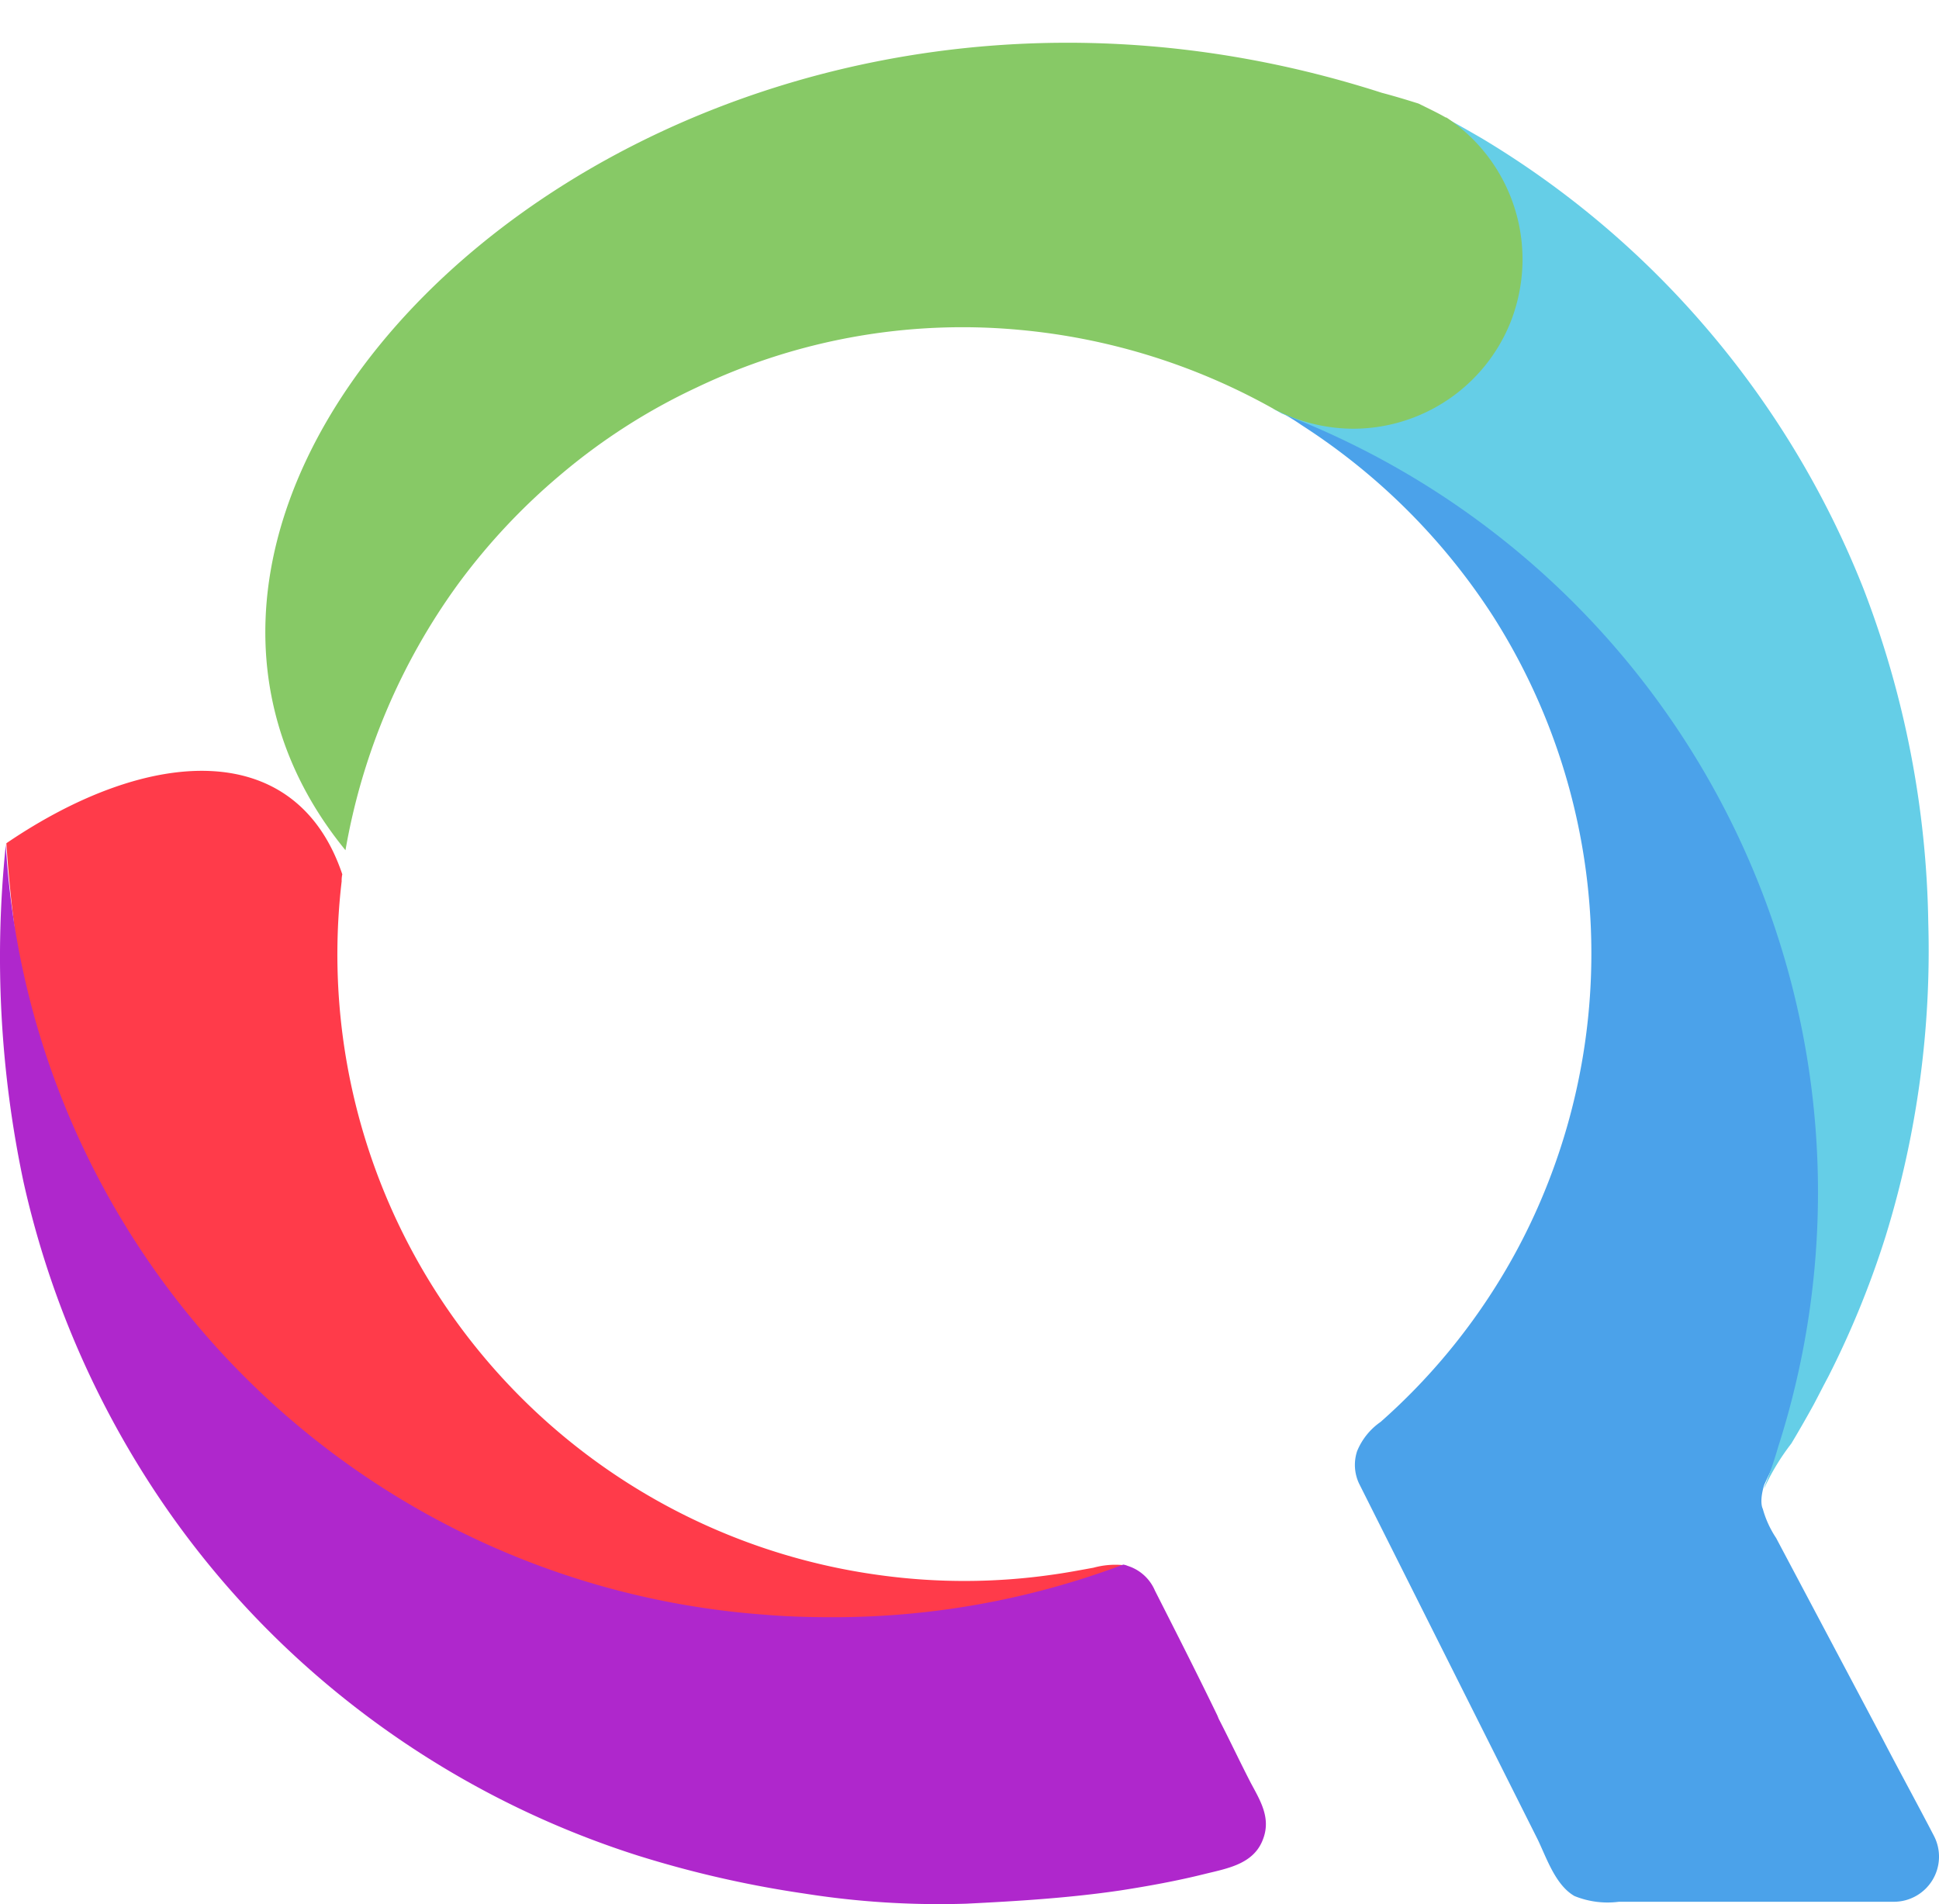 <?xml version="1.0" ?>
<svg xmlns="http://www.w3.org/2000/svg" viewBox="0 0 110.275 108.297">
	<path fill="#4ba2ea" d="M87.456 104.63c.504 1.045 1.01 2.595 2.09 3.208a5.005 5.005 0 0 0 2.524.325h15.645a2.566 2.566 0 0 0 2.271-3.75c-.973-1.874-1.983-3.713-2.956-5.587l-6.02-11.355a5.749 5.749 0 0 1-.757-1.658s-.216-.36.072-1.334c.288-.721 3.93-7.895 4.146-8.616 1.478-4.578 19.467-47.945-31.58-52.379a11.56 11.56 0 0 1 1.118.685A36.336 36.336 0 0 1 84.896 35.02a35.713 35.713 0 0 1 2.74 33.237 34.716 34.716 0 0 1-2.704 5.119 35.355 35.355 0 0 1-6.417 7.498 3.75 3.75 0 0 0-1.333 1.659 2.494 2.494 0 0 0 .108 1.838z"/>
	<path fill="#ff3b4a" d="M.361 47.96c8.22-5.588 16.511-5.948 19.106 1.766a1.617 1.617 0 0 0-.036.397A35.63 35.63 0 0 0 50.11 89.597a35.204 35.204 0 0 0 9.734-.036c.793-.109 1.55-.253 2.343-.397a4.702 4.702 0 0 1 1.73-.144c.901 11.03-33.706 13.915-55.119-12.473C3.498 70.022.94 56.864.362 47.96"/>
	<path fill="#65cee7" d="M107.25 70.275a52.197 52.197 0 0 1-3.28 8.039c-.29.54-.542 1.045-.83 1.586a68.56 68.56 0 0 1-1.262 2.199 13.083 13.083 0 0 0-1.55 2.56l.036-.145a22.579 22.579 0 0 0 .757-2.199A47.414 47.414 0 0 0 72.895 23.52c-.18-.108-.324-.18-.504-.288 1.37.72-6.49-19.07 9.841-16.51.685.36 1.37.757 2.055 1.153A51.878 51.878 0 0 1 96.76 18.328a52.399 52.399 0 0 1 9.228 15.177 55.053 55.053 0 0 1 3.677 18.962 55.08 55.08 0 0 1-2.415 17.808z"/>
	<path fill="#87c966" d="M86.59 14.759a9.822 9.822 0 0 1-.684 3.569 9.656 9.656 0 0 1-8.94 6.056 9.797 9.797 0 0 1-4.579-1.154 36.226 36.226 0 0 0-14.42-4.47 35.036 35.036 0 0 0-18.349 3.28 34.677 34.677 0 0 0-7.714 4.94 35.883 35.883 0 0 0-5.876 6.272 36.26 36.26 0 0 0-6.38 15.105C2.09 26.872 38.14-7.735 78.587 5.278c.684.18 1.405.397 2.09.613.505.252 1.045.505 1.55.793h.036a9.682 9.682 0 0 1 4.326 8.075z"/>
	<path fill="url(#D%C3%A9grad%C3%A9_sans_nom_2)" d="M80.463 5.783a11.06 11.06 0 0 0-1.875-.505 47.129 47.129 0 0 0-9.373-1.55c-.937-.072-1.874-.072-2.848-.072a46.99 46.99 0 0 0-46.72 44.7 2.828 2.828 0 0 0-.072.505c-.036.289-.072.577-.108.83a9.64 9.64 0 0 1-9.48 7.858h-.29a9.612 9.612 0 0 1-9.336-9.625c0-.433.036-.83.072-1.226a53.396 53.396 0 0 1 4.83-16.402 51.577 51.577 0 0 1 10.924-15.14A55.415 55.415 0 0 1 31.616 4.736 54.744 54.744 0 0 1 49.82.195a64.16 64.16 0 0 1 10.85.072 53.685 53.685 0 0 1 7.535 1.19 55.088 55.088 0 0 1 12.257 4.326z"/>
	<path fill="#af27cc" d="M71.847 104.56c-.505 1.442-1.983 1.694-3.317 2.019-1.586.396-3.172.684-4.794.937-2.92.432-5.876.613-8.796.757a49.04 49.04 0 0 1-9.193-.577 61.173 61.173 0 0 1-9.48-2.163 52.006 52.006 0 0 1-20.008-11.824 51.122 51.122 0 0 1-7.858-9.517 52.862 52.862 0 0 1-7.066-16.979 61.765 61.765 0 0 1-1.01-19.106v-.144a46.624 46.624 0 0 0 43.152 43.872c1.261.108 2.523.144 3.82.144a46.827 46.827 0 0 0 16.584-2.992.917.917 0 0 1 .252.072 2.494 2.494 0 0 1 1.55 1.406c1.19 2.343 2.38 4.686 3.533 7.066.036.072.072.18.108.252.613 1.19 1.19 2.415 1.803 3.605.54 1.01 1.153 1.982.72 3.172z"/>
</svg>